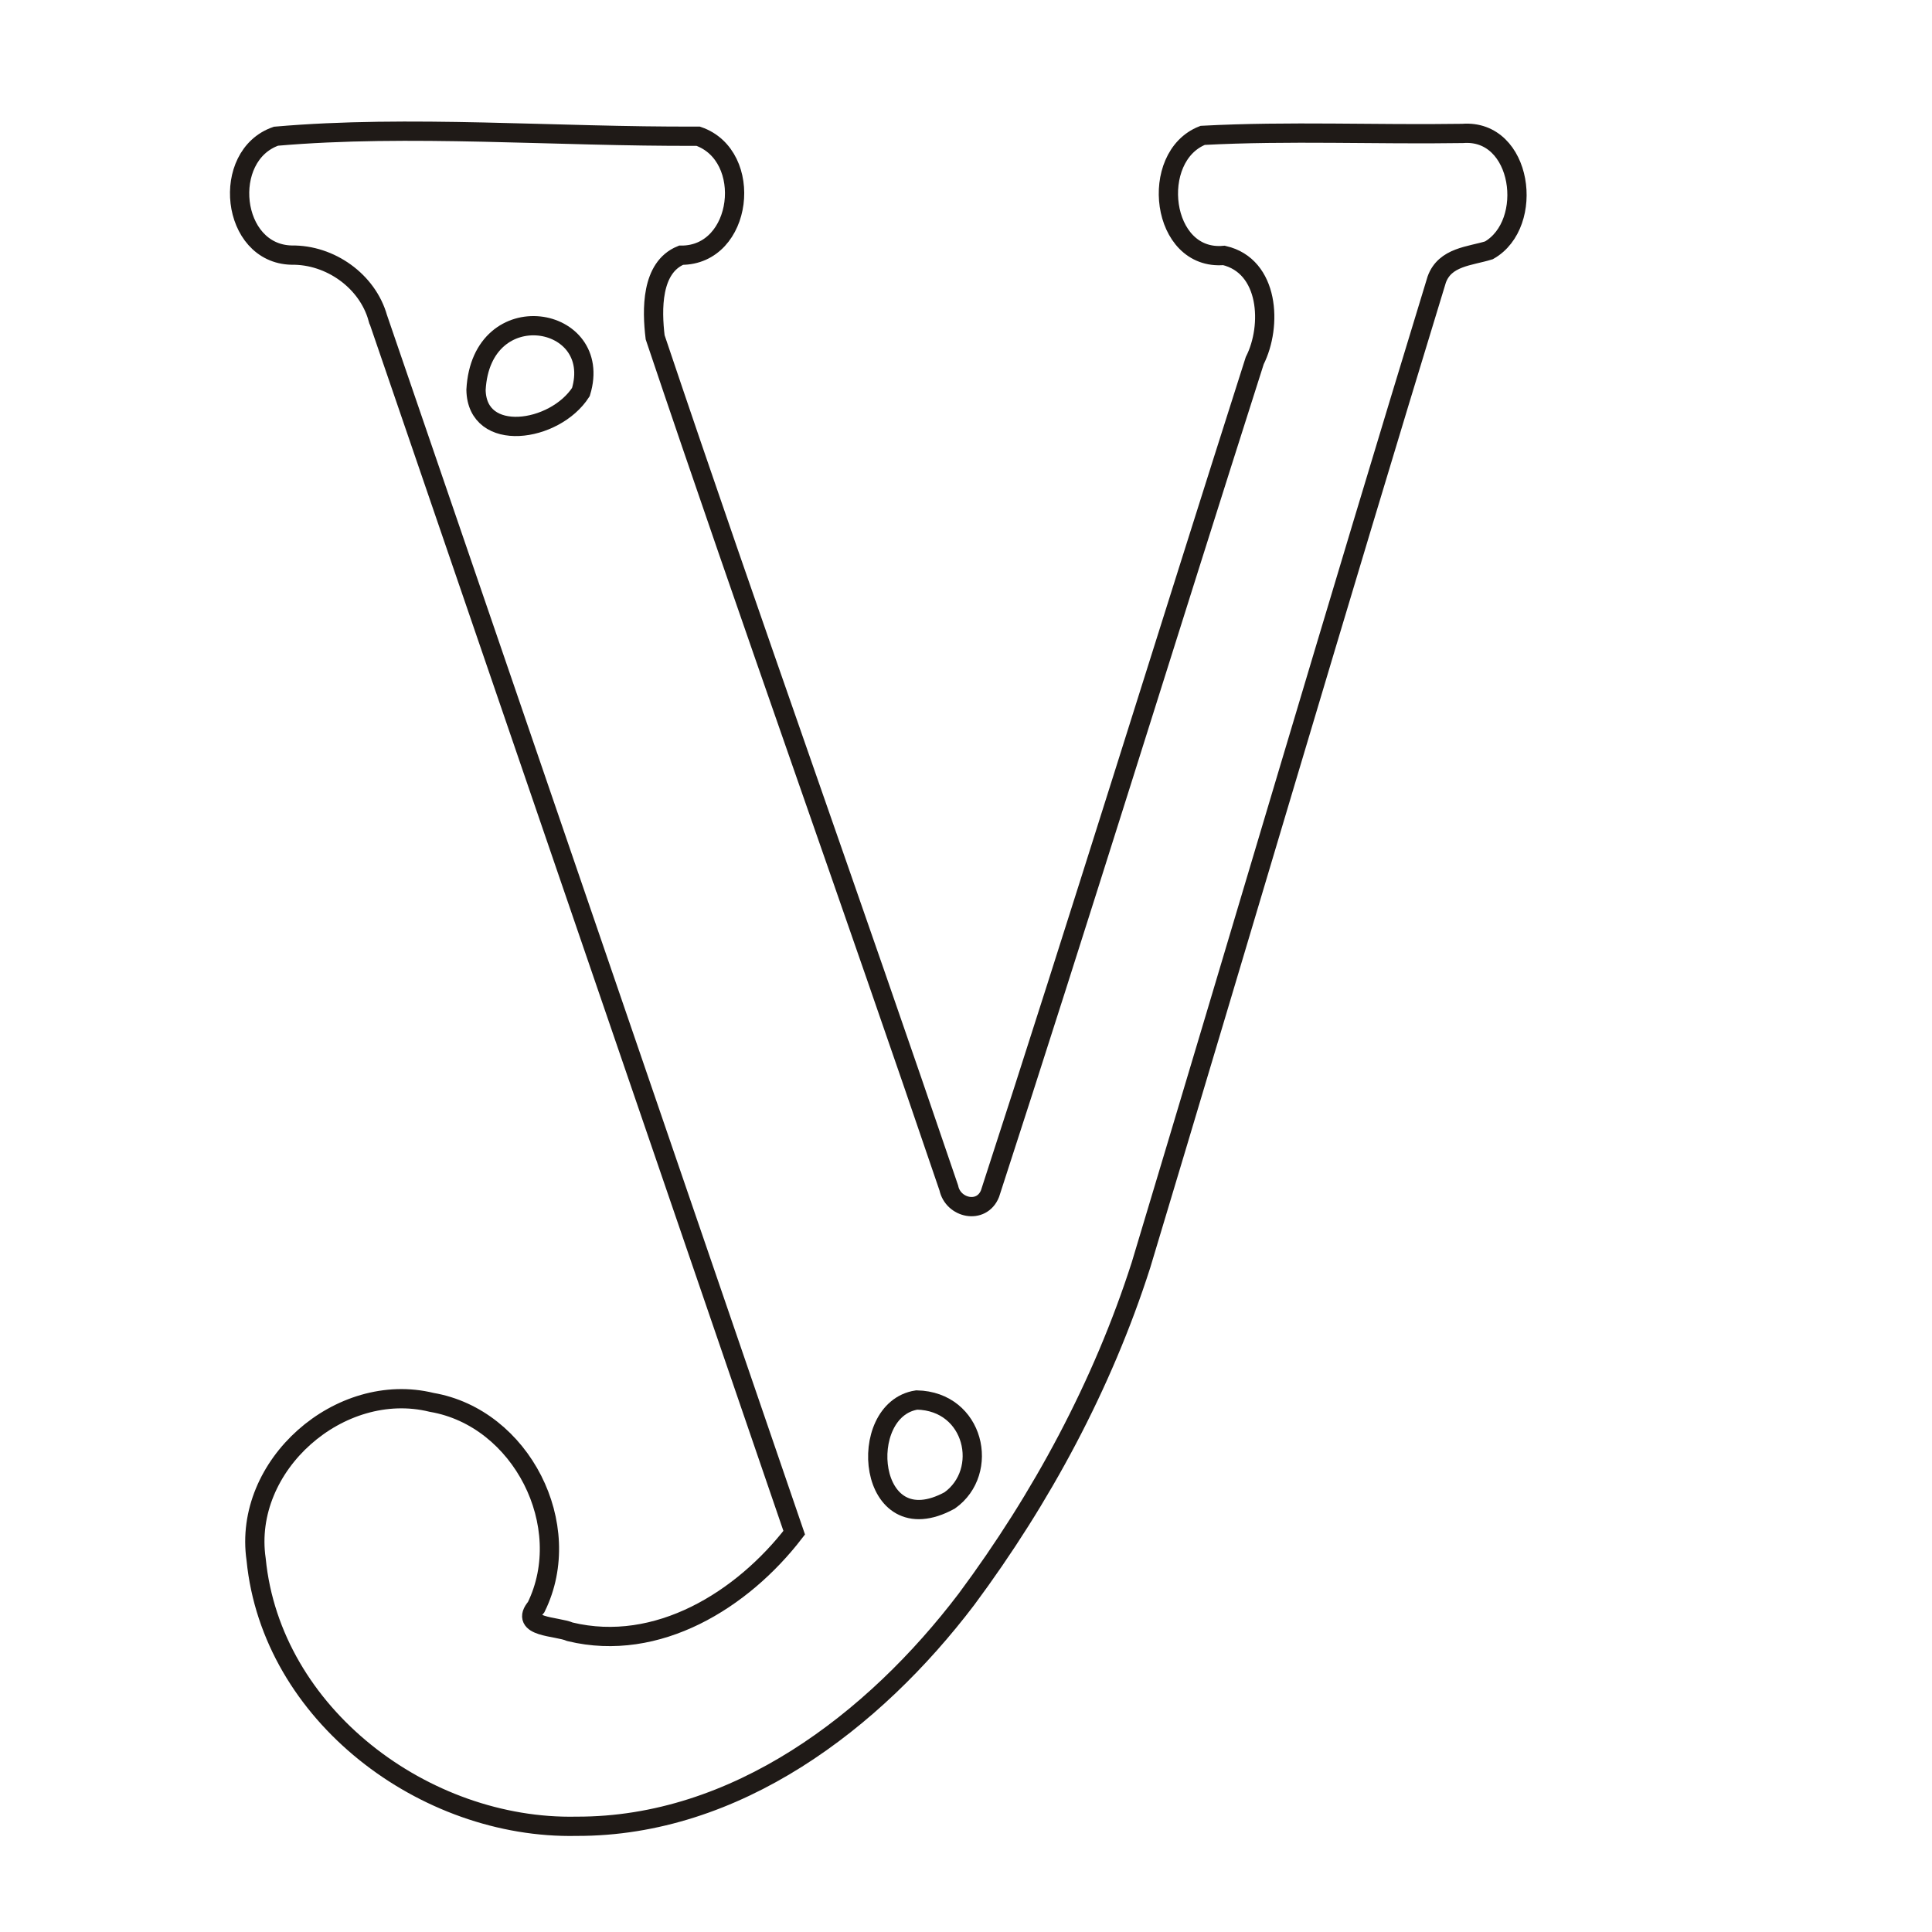 <?xml version="1.0" encoding="UTF-8" standalone="no"?>
<!-- Created with Inkscape (http://www.inkscape.org/) -->

<svg
   xmlns:dc="http://purl.org/dc/elements/1.1/"
   xmlns:cc="http://creativecommons.org/ns#"
   xmlns:rdf="http://www.w3.org/1999/02/22-rdf-syntax-ns#"
   xmlns:svg="http://www.w3.org/2000/svg"
   xmlns="http://www.w3.org/2000/svg"
   xmlns:sodipodi="http://sodipodi.sourceforge.net/DTD/sodipodi-0.dtd"
   xmlns:inkscape="http://www.inkscape.org/namespaces/inkscape"
   sodipodi:docname="у.svg"
   version="1.1"
   inkscape:version="0.91 r"
   viewBox="0 0 100 100"
   id="svg4087">
  <defs
     id="defs4089">
    <pattern
       y="0"
       x="0"
       height="6"
       width="6"
       patternUnits="userSpaceOnUse"
       id="WMFhbasepattern" />
    <pattern
       y="0"
       x="0"
       height="6"
       width="6"
       patternUnits="userSpaceOnUse"
       id="WMFhbasepattern-7" />
  </defs>
  <sodipodi:namedview
     bordercolor="#666666"
     inkscape:pageshadow="2"
     inkscape:window-y="0"
     pagecolor="#005528"
     inkscape:window-height="1058"
     inkscape:window-maximized="1"
     inkscape:zoom="5.6568545"
     inkscape:window-x="1280"
     showgrid="false"
     borderopacity="1.0"
     inkscape:current-layer="g9104"
     inkscape:cx="36.739142"
     inkscape:cy="46.720704"
     inkscape:window-width="1920"
     inkscape:pageopacity="1"
     inkscape:document-units="px"
     id="namedview4091" />
  <g
     fill-rule="evenodd"
     inkscape:label="Layer 1"
     inkscape:groupmode="layer"
     transform="translate(0,-952.362)"
     id="g4095">
    <g
       id="g4493"
       transform="matrix(3.543,0,0,3.543,-111.611,930.902)">
      <g
         id="g9104"
         transform="matrix(0.282,0,0,0.282,-39.596,-98.333)">
        <path
           style="fill:#cbc9a5;fill-opacity:0;fill-rule:evenodd;stroke:#1f1a17;stroke-width:0.998;stroke-linecap:butt;stroke-linejoin:miter;stroke-dasharray:none"
           d="m 271.698,386.666 21.566,62.913 c -2.681,3.48 -7.081,6.228 -11.614,5.134 -0.688,-0.3 -2.652,-0.22 -1.753,-1.28 2.069,-4.219 -0.766,-9.815 -5.416,-10.606 -4.751,-1.168 -9.805,3.262 -9.092,8.137 0.79,8.05 8.74,13.99 16.591,13.824 8.271,0.028 15.408,-5.438 20.211,-11.764 3.89,-5.238 7.045,-11.094 9.038,-17.311 5.121,-17.013 10.129,-34.067 15.321,-51.054 0.43,-1.184 1.719,-1.206 2.706,-1.514 2.402,-1.371 1.74,-6.297 -1.366,-6.055 -4.484,0.069 -8.998,-0.137 -13.465,0.1 -2.8,1.094 -2.184,6.517 1.103,6.22 2.347,0.544 2.509,3.642 1.593,5.452 -4.587,14.377 -9.047,28.81 -13.713,43.152 -0.436,1.086 -1.914,0.762 -2.135,-0.294 -4.998,-14.709 -10.26,-29.345 -15.213,-44.069 -0.172,-1.419 -0.217,-3.614 1.342,-4.252 3.211,0.018 3.802,-5.156 0.887,-6.165 -7.465,0.034 -14.959,-0.602 -21.871,0 -2.875,0.999 -2.349,6.091 0.81,6.16 1.99,-0.03 3.931,1.336 4.468,3.271 z"
           id="path9092"
           inkscape:connector-curvature="0"
           sodipodi:nodetypes="ccccccccccccccccccccccc" />
        <path
           style="fill:#ffffff;fill-opacity:0;fill-rule:evenodd;stroke:#1f1a17;stroke-width:0.998;stroke-linecap:butt;stroke-linejoin:miter;stroke-dasharray:none"
           d="m 276.78,390.374 c 0.268,-4.987 6.652,-3.872 5.433,0.113 -1.36,2.109 -5.384,2.67 -5.433,-0.113 z"
           id="path9094"
           inkscape:connector-curvature="0"
           sodipodi:nodetypes="ccc" />
        <path
           style="fill:#ffffff;fill-opacity:0;fill-rule:evenodd;stroke:#1f1a17;stroke-width:0.998;stroke-linecap:butt;stroke-linejoin:miter;stroke-dasharray:none"
           d="m 299.615,442.704 c 2.996,0.064 3.798,3.712 1.703,5.203 -4.287,2.338 -4.904,-4.716 -1.703,-5.203 z"
           id="path9096"
           inkscape:connector-curvature="0"
           sodipodi:nodetypes="ccc" />
      </g>
    </g>
  </g>
</svg>

